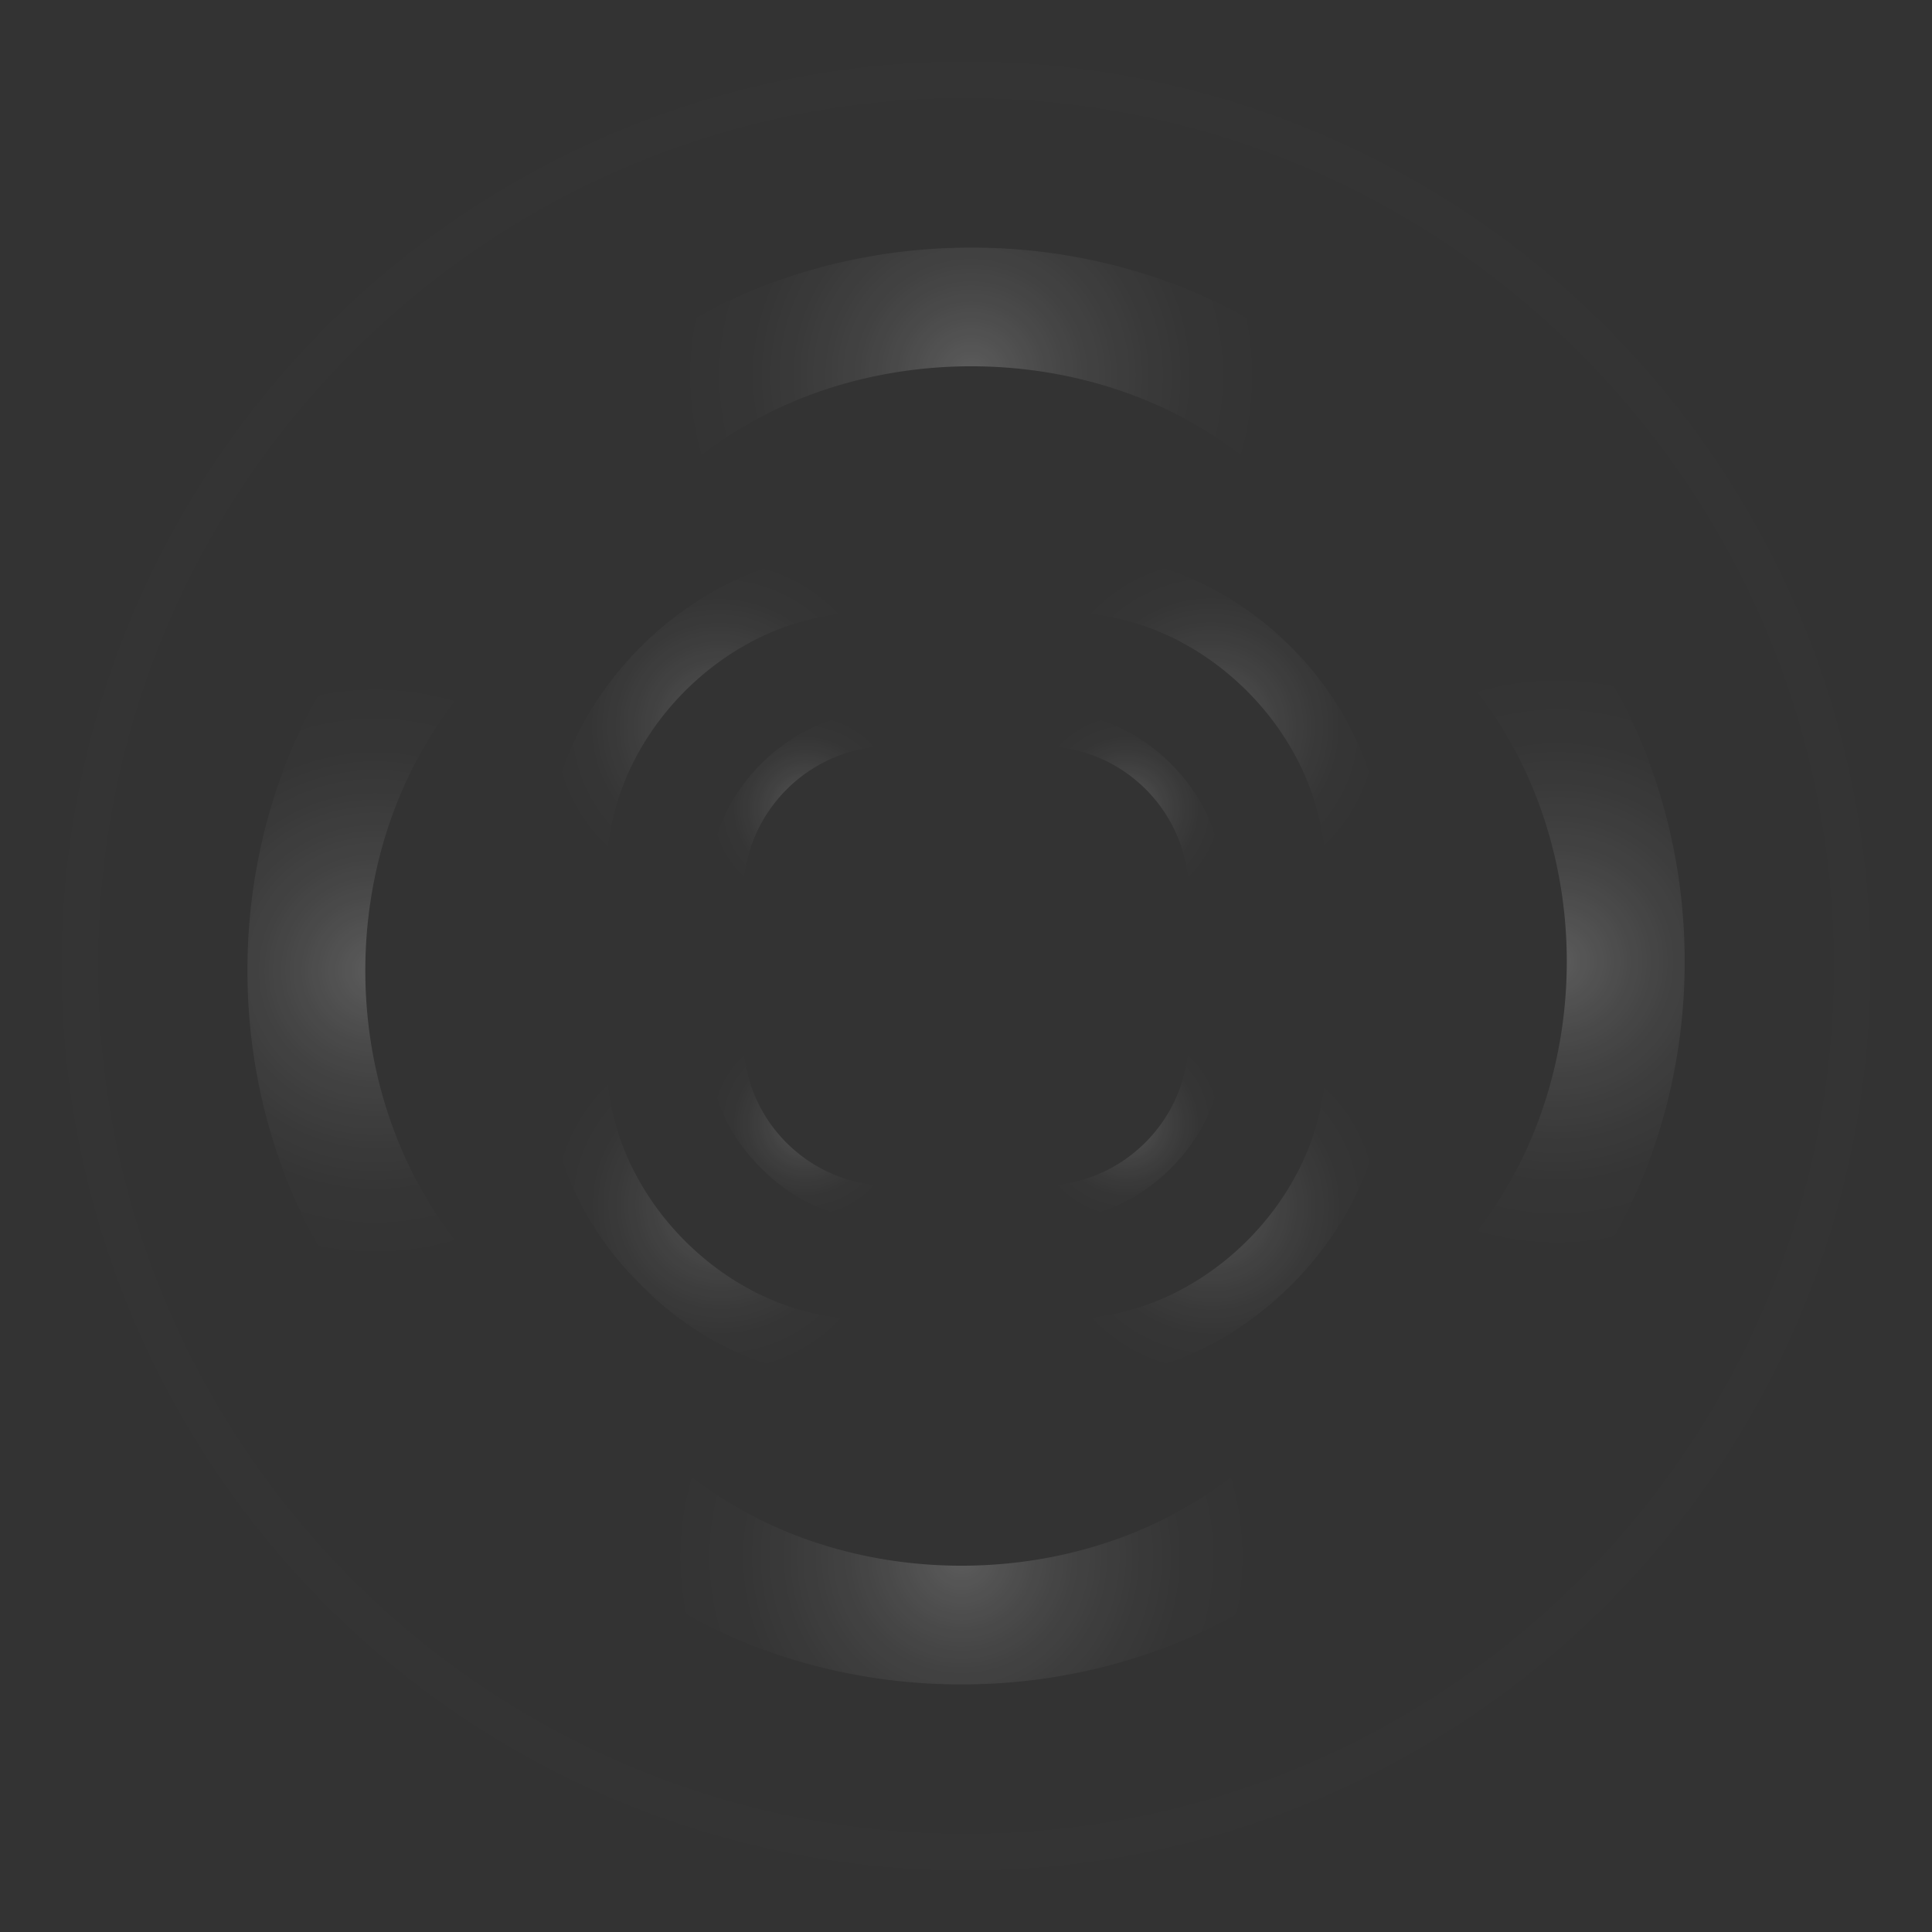 <svg xmlns="http://www.w3.org/2000/svg" xmlns:xlink="http://www.w3.org/1999/xlink" viewBox="0 0 4365.09 4365.09"><rect x="0" y="0" width="4365.09" height="4365.09" fill="#333333" stroke="none"/><defs><style>.cls-1{opacity:0.2;}.cls-2{fill:url(#radial-gradient);}.cls-3{fill:url(#radial-gradient-2);}.cls-4{fill:url(#radial-gradient-3);}.cls-5{fill:url(#radial-gradient-4);}.cls-6{fill:url(#radial-gradient-5);}.cls-7{fill:url(#radial-gradient-6);}.cls-8{fill:url(#radial-gradient-7);}.cls-9{fill:url(#radial-gradient-8);}.cls-10{fill:url(#radial-gradient-9);}.cls-11{fill:url(#radial-gradient-10);}.cls-12{fill:url(#radial-gradient-11);}.cls-13{fill:url(#radial-gradient-12);}.cls-14{fill:url(#radial-gradient-13);}</style><radialGradient id="radial-gradient" cx="2182.54" cy="2182.54" r="2182.54" gradientUnits="userSpaceOnUse"><stop offset="0" stop-color="#fff"/><stop offset="0.01" stop-color="#fff" stop-opacity="0.98"/><stop offset="0.13" stop-color="#fff" stop-opacity="0.76"/><stop offset="0.25" stop-color="#fff" stop-opacity="0.55"/><stop offset="0.37" stop-color="#fff" stop-opacity="0.38"/><stop offset="0.5" stop-color="#fff" stop-opacity="0.25"/><stop offset="0.62" stop-color="#fff" stop-opacity="0.14"/><stop offset="0.74" stop-color="#fff" stop-opacity="0.06"/><stop offset="0.87" stop-color="#fff" stop-opacity="0.02"/><stop offset="1" stop-color="#fff" stop-opacity="0"/></radialGradient><radialGradient id="radial-gradient-2" cx="3517.69" cy="2172.25" r="677.97" xlink:href="#radial-gradient"/><radialGradient id="radial-gradient-3" cx="2172.21" cy="3517.31" r="678.09" xlink:href="#radial-gradient"/><radialGradient id="radial-gradient-4" cx="2194.21" cy="847.84" r="677.96" xlink:href="#radial-gradient"/><radialGradient id="radial-gradient-5" cx="847.65" cy="2192.91" r="677.97" xlink:href="#radial-gradient"/><radialGradient id="radial-gradient-6" cx="2738.53" cy="2725.74" r="395" xlink:href="#radial-gradient"/><radialGradient id="radial-gradient-7" cx="1628.99" cy="2722.49" r="397.97" xlink:href="#radial-gradient"/><radialGradient id="radial-gradient-8" cx="2735.78" cy="1640.61" r="396.82" xlink:href="#radial-gradient"/><radialGradient id="radial-gradient-9" cx="1624.98" cy="1640.93" r="395.13" xlink:href="#radial-gradient"/><radialGradient id="radial-gradient-10" cx="2544.92" cy="2538.53" r="221.87" xlink:href="#radial-gradient"/><radialGradient id="radial-gradient-11" cx="1820.38" cy="2538.4" r="221.78" xlink:href="#radial-gradient"/><radialGradient id="radial-gradient-12" cx="2545.04" cy="1826.81" r="221.93" xlink:href="#radial-gradient"/><radialGradient id="radial-gradient-13" cx="1820.51" cy="1826.47" r="221.87" xlink:href="#radial-gradient"/></defs><title>loading-screen-animation</title><g id="Layer_2" data-name="Layer 2"><g id="Layer_1-2" data-name="Layer 1"><g class="cls-1"><path class="cls-2" d="M2182.54,0C977.16,0,0,977.16,0,2182.54S977.16,4365.09,2182.54,4365.09c1204.81-1.39,2181.16-977.73,2182.54-2182.54C4365.09,977.16,3387.93,0,2182.54,0Zm0,4143.05c-1082.9,0-1960.7-877.86-1960.7-1960.76S1099.66,221.53,2182.66,221.53v.25c1082,1.25,1959.45,878.38,1960.7,1960.76C4143.23,3265.34,3265.35,4143.05,2182.54,4143.05Z"/><path class="cls-3" d="M3456.28,1296.92A133.12,133.12,0,0,0,3268,1485.19c172.89,172.89,271.94,423.4,271.94,687.27s-99,514.38-271.94,687.27A133.12,133.12,0,0,0,3456.28,3048c222.54-222.54,350.06-541.35,350.06-875.54S3678.57,1519.21,3456.28,1296.92Z"/><path class="cls-4" d="M2859.49,3267.77c-359.89,359.64-1014.91,359.64-1374.55,0A133.12,133.12,0,1,0,1296.67,3456c233.38,233.12,554.46,349.81,875.54,349.81s642.16-116.69,875.54-349.81a133.12,133.12,0,0,0-188.26-188.26Z"/><path class="cls-5" d="M1507.11,1097.32c359.64-359.64,1014.66-359.64,1374.3,0a133.12,133.12,0,0,0,188.26-188.26c-465.49-466.25-1284.58-466.25-1750.82,0a133.12,133.12,0,0,0,188.26,188.26Z"/><path class="cls-6" d="M1097.32,1317.59a133.12,133.12,0,0,0-188.26,0C686.77,1539.88,559,1858.44,559,2192.62s127.78,653.25,350.06,875.54a133,133,0,0,0,188.26-188c-172.89-172.89-271.94-423.4-271.94-687.27s99-514.38,271.94-687A133.12,133.12,0,0,0,1097.32,1317.59Z"/><path class="cls-7" d="M3069,2332a70.06,70.06,0,0,0-74.14,65.74c0,304.45-277.23,581.68-581.68,581.68a70.07,70.07,0,1,0-.25,140.13c384.59,0,721.8-337.21,721.8-721.8A70.06,70.06,0,0,0,3069,2332Z"/><path class="cls-8" d="M1447.89,2902.83a720.29,720.29,0,0,0,504.81,217.5,70.06,70.06,0,1,0,0-139.87c-304.45,0-581.68-277.23-581.68-581.68a70.06,70.06,0,1,0-139.87,0A720.29,720.29,0,0,0,1447.89,2902.83Z"/><path class="cls-9" d="M2994.07,1966.31a69.69,69.69,0,1,0,139.37,1c-9.53-394.46-326.61-712.2-721-722.56a70.06,70.06,0,1,0,0,139.87C2716.84,1384.63,2994.07,1661.86,2994.07,1966.31Z"/><path class="cls-10" d="M1302.45,2037.34a70.06,70.06,0,0,0,68.82-71.29c0-304.45,277.23-581.68,581.68-581.68a70.06,70.06,0,0,0,0-139.87c-384.59,0-721.8,337.21-721.8,721.8a70.09,70.09,0,0,0,71.31,71Z"/><path class="cls-11" d="M2363.5,2760.44c220.41-5.44,397.8-182.83,403.24-403.24a40.58,40.58,0,0,0-81.15,0c-6.6,174.94-146.9,315.24-321.84,321.84a40.7,40.7,0,0,0-.25,81.4Z"/><path class="cls-12" d="M1719.57,2639.22a403.24,403.24,0,0,0,282,121,40.58,40.58,0,0,0,0-81.15c-175.42-5.5-316.33-146.42-321.84-321.84a40.58,40.58,0,0,0-81.15,0A403.24,403.24,0,0,0,1719.57,2639.22Z"/><path class="cls-13" d="M2363.75,1604.9a40.58,40.58,0,1,0,0,81.15c175.61,5.38,316.71,146.48,322.09,322.09a40.58,40.58,0,1,0,81.15,0C2761.55,1787.73,2584.16,1610.34,2363.75,1604.9Z"/><path class="cls-14" d="M1679.5,2007.89c6.49-175.22,147.11-315.74,322.34-322.09a40.58,40.58,0,1,0,0-81.15c-220.41,5.44-397.8,182.83-403.24,403.24a40.45,40.45,0,0,0,80.9,0Z"/></g></g></g></svg>